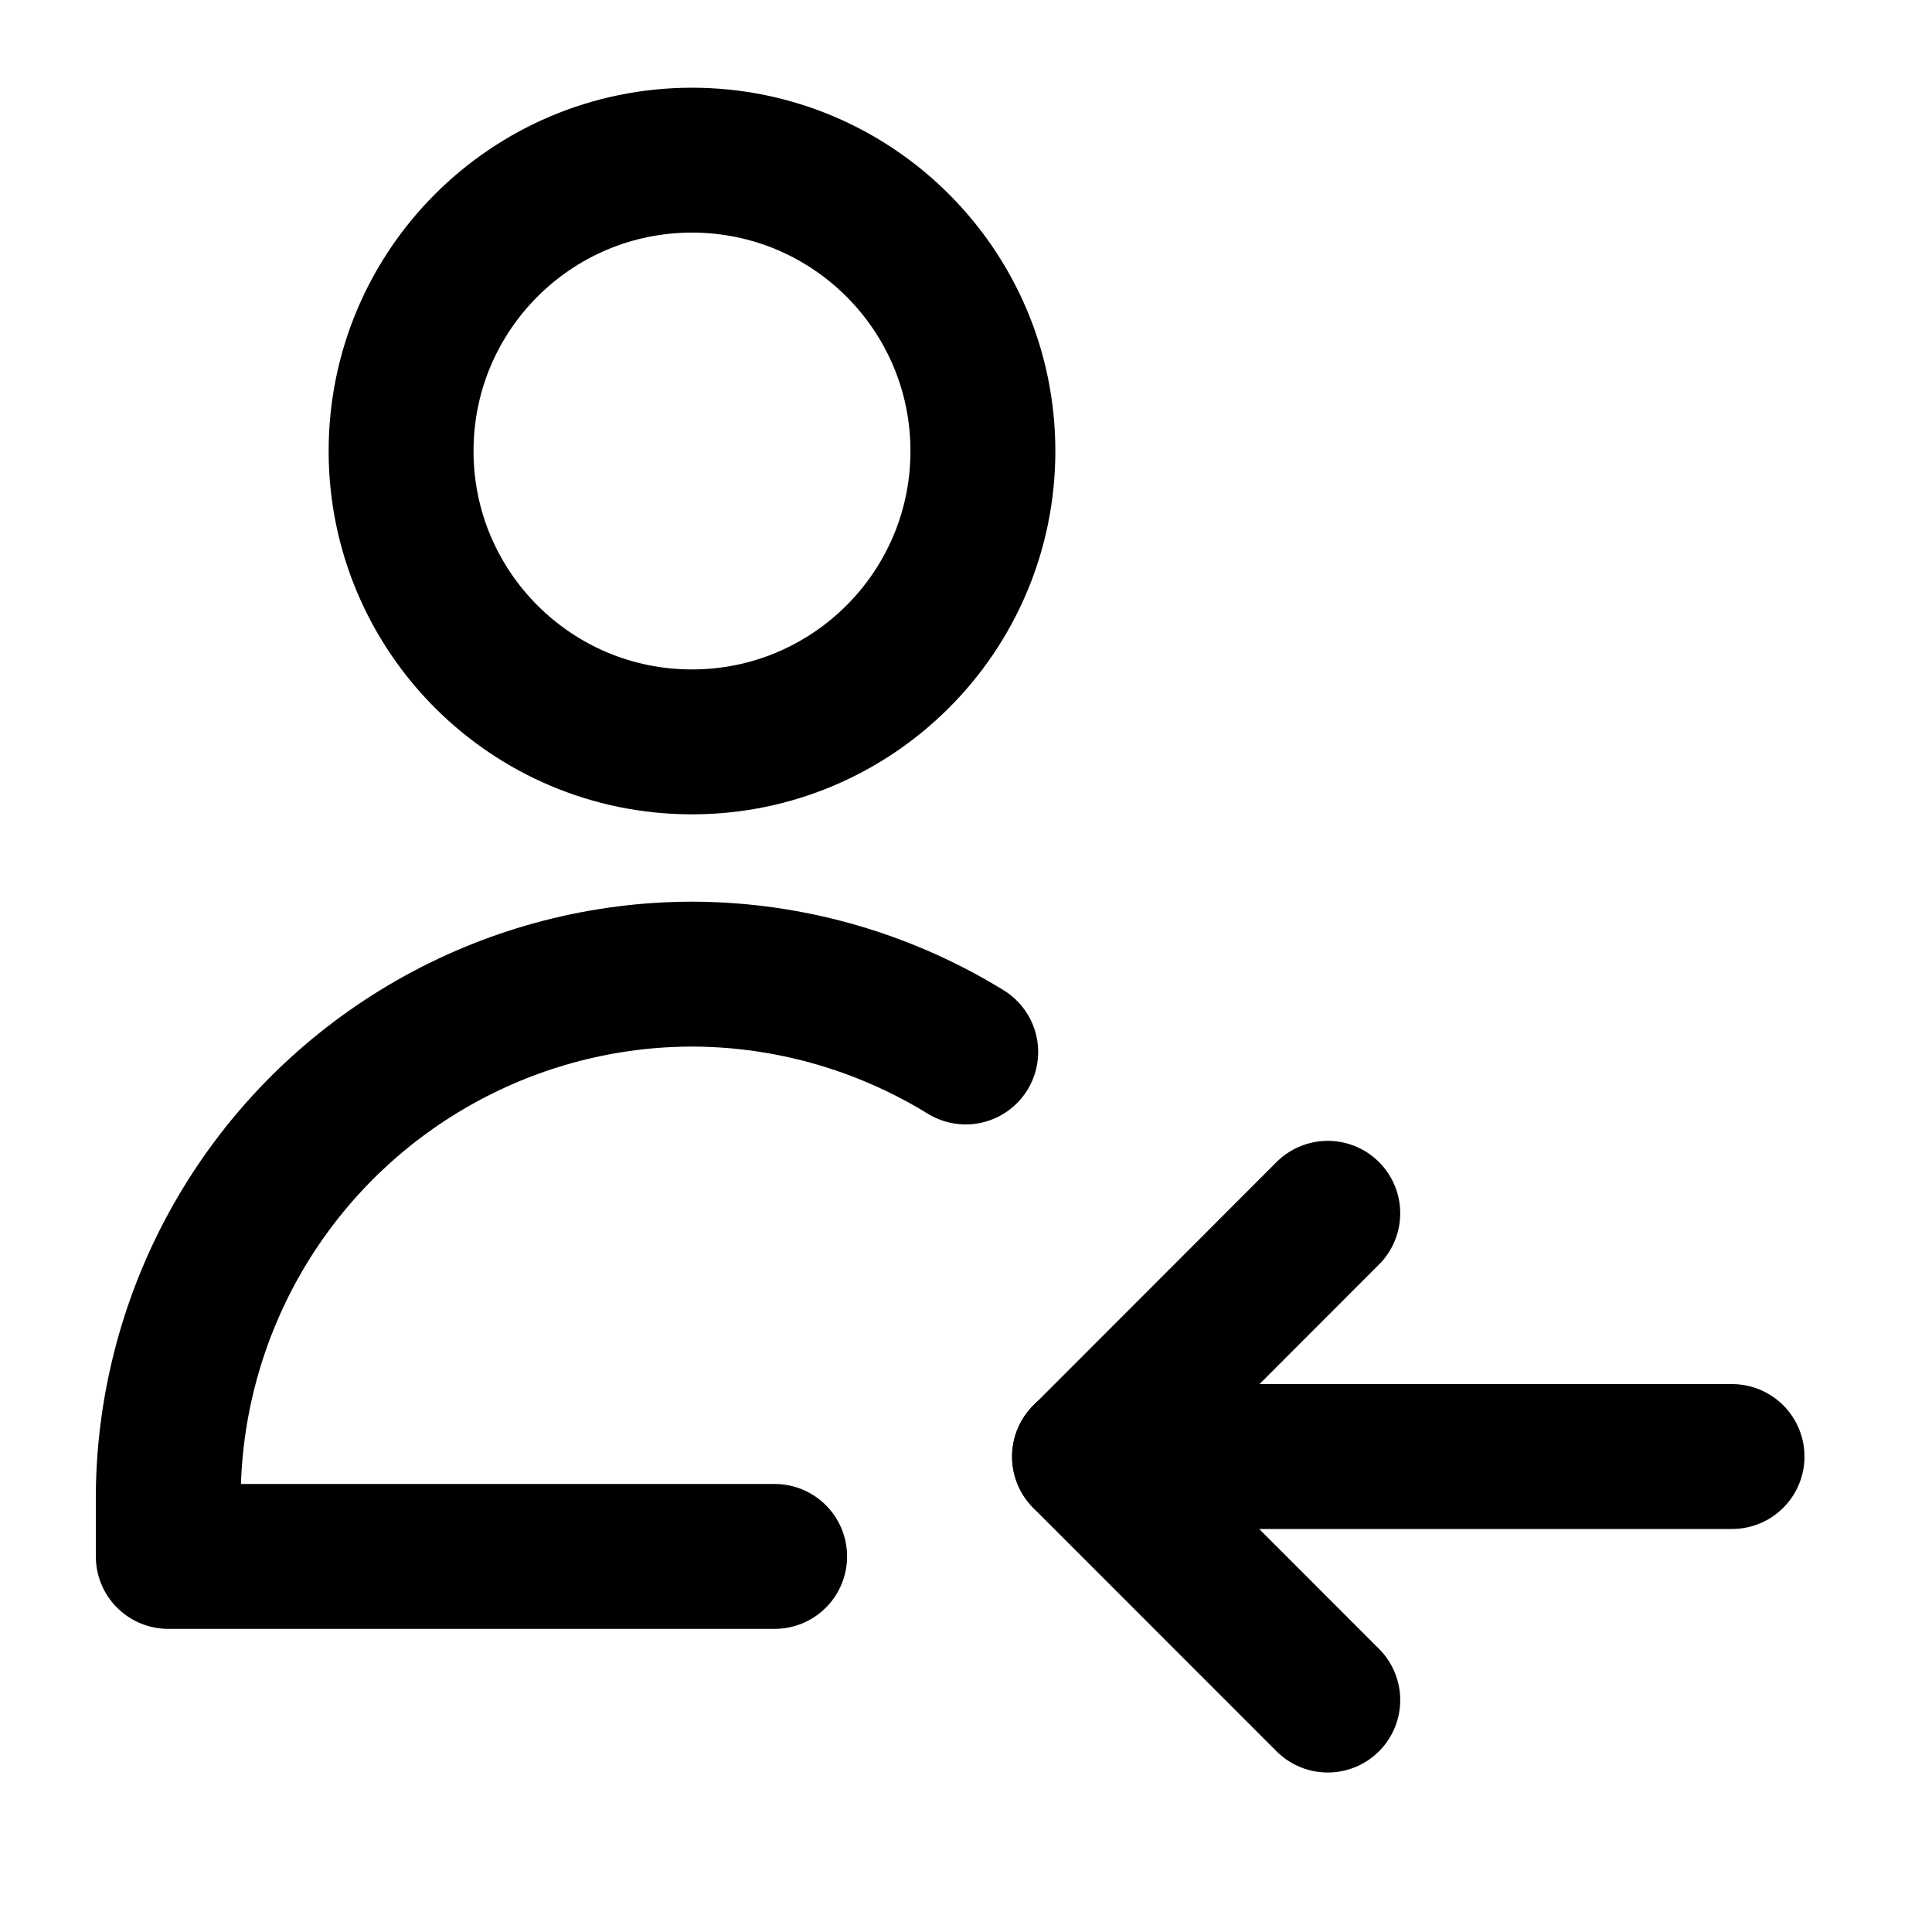 <svg width="20" height="20" viewBox="0 0 20 20" fill="none" xmlns="http://www.w3.org/2000/svg">
<g id="followers-23">
<g id="followers">
<path id="vector" d="M7.163 7.68C8.826 7.68 10.175 6.332 10.175 4.669C10.175 3.006 8.826 1.658 7.163 1.658C5.5 1.658 4.152 3.006 4.152 4.669C4.152 6.332 5.5 7.68 7.163 7.68Z" stroke="black" stroke-width="1.5" stroke-linecap="round" stroke-linejoin="round"/>
<path id="vector_2" d="M8.019 16.112H1.742V15.459C1.752 14.541 1.994 13.641 2.446 12.841C2.898 12.042 3.545 11.371 4.327 10.89C5.109 10.409 6 10.133 6.917 10.09C6.999 10.086 7.08 10.084 7.162 10.084C7.244 10.084 7.325 10.086 7.407 10.09C8.324 10.133 9.215 10.409 9.997 10.89" stroke="black" stroke-width="1.5" stroke-linecap="round" stroke-linejoin="round"/>
<path id="vector 1240" d="M17.93 15.078H11.227" stroke="black" stroke-width="1.5" stroke-linecap="round" stroke-linejoin="round"/>
<path id="vector 1262" d="M13.745 17.599L11.227 15.08L13.745 12.56" stroke="black" stroke-width="1.5" stroke-linecap="round" stroke-linejoin="round"/>
</g>
</g>
</svg>
